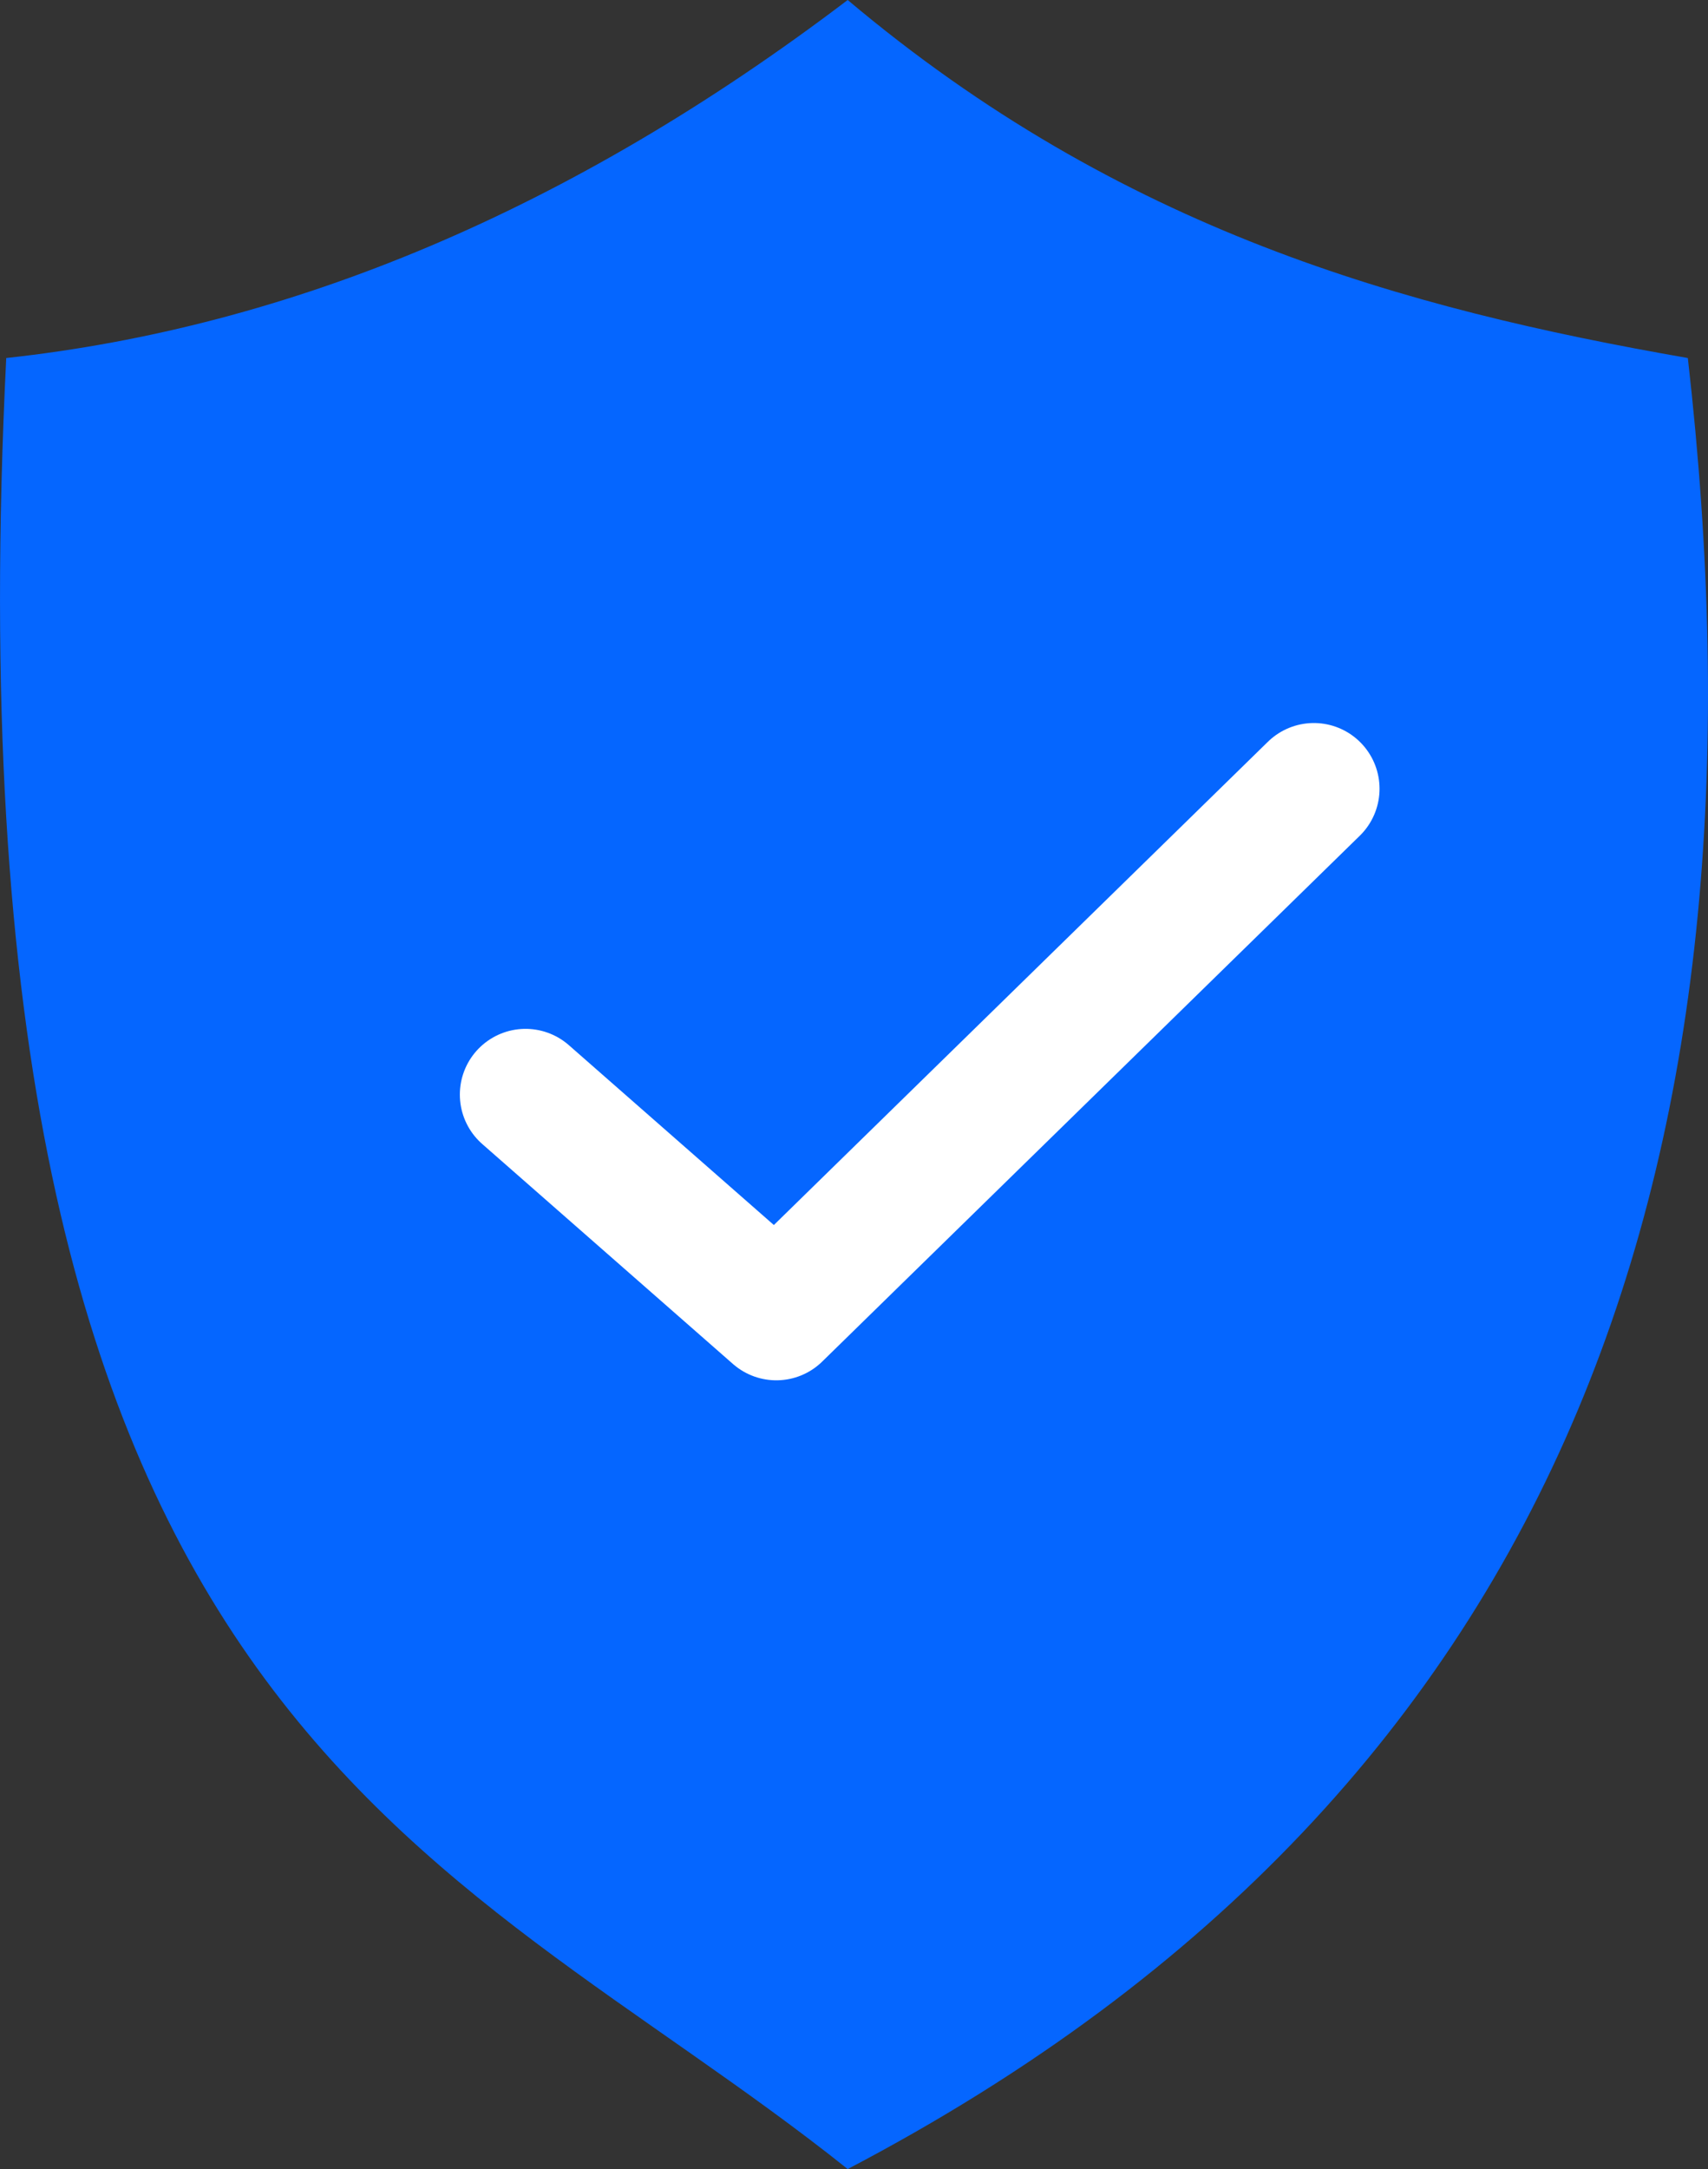 <?xml version="1.0" encoding="UTF-8"?>
<svg width="26px" height="33px" viewBox="0 0 26 33" version="1.1" xmlns="http://www.w3.org/2000/svg" xmlns:xlink="http://www.w3.org/1999/xlink">
    <rect x="0" y="0" width="26" height="33" fill="#333333" stroke="none"/>
    <!-- Generator: Sketch 63.1 (92452) - https://sketch.com -->
    <title>check_box-24px (2)</title>
    <desc>Created with Sketch.</desc>
    <g id="Home-Page_17/09/2020" stroke="none" stroke-width="1" fill="none" fill-rule="evenodd">
        <g id="Cart_Detail-Page" transform="translate(-89, -747)">
            <g id="Group-21" transform="translate(65, 726)">
                <g id="check_box-24px-(2)" transform="translate(15, 15)">
                    <polygon id="Path" points="0 0 44 0 44 44 0 44"></polygon>
                    <g id="Group-14" transform="translate(9, 6)">
                        <path d="M12.904,33 C24.121,27.125 27.047,17.305 25.693,5.447 C21.359,4.693 17.055,3.496 12.904,0 C8.674,3.212 4.403,4.978 0.095,5.447 C-0.94,26.339 6.712,28.058 12.904,33 Z" id="Path-4" fill="#0566FF"></path>
                        <polyline id="Path" stroke="#FFFFFF" stroke-width="2" stroke-linecap="round" stroke-linejoin="round" points="8 16.653 11.817 20 20 12"></polyline>
                    </g>
                </g>
            </g>
        </g>
    </g>
</svg>